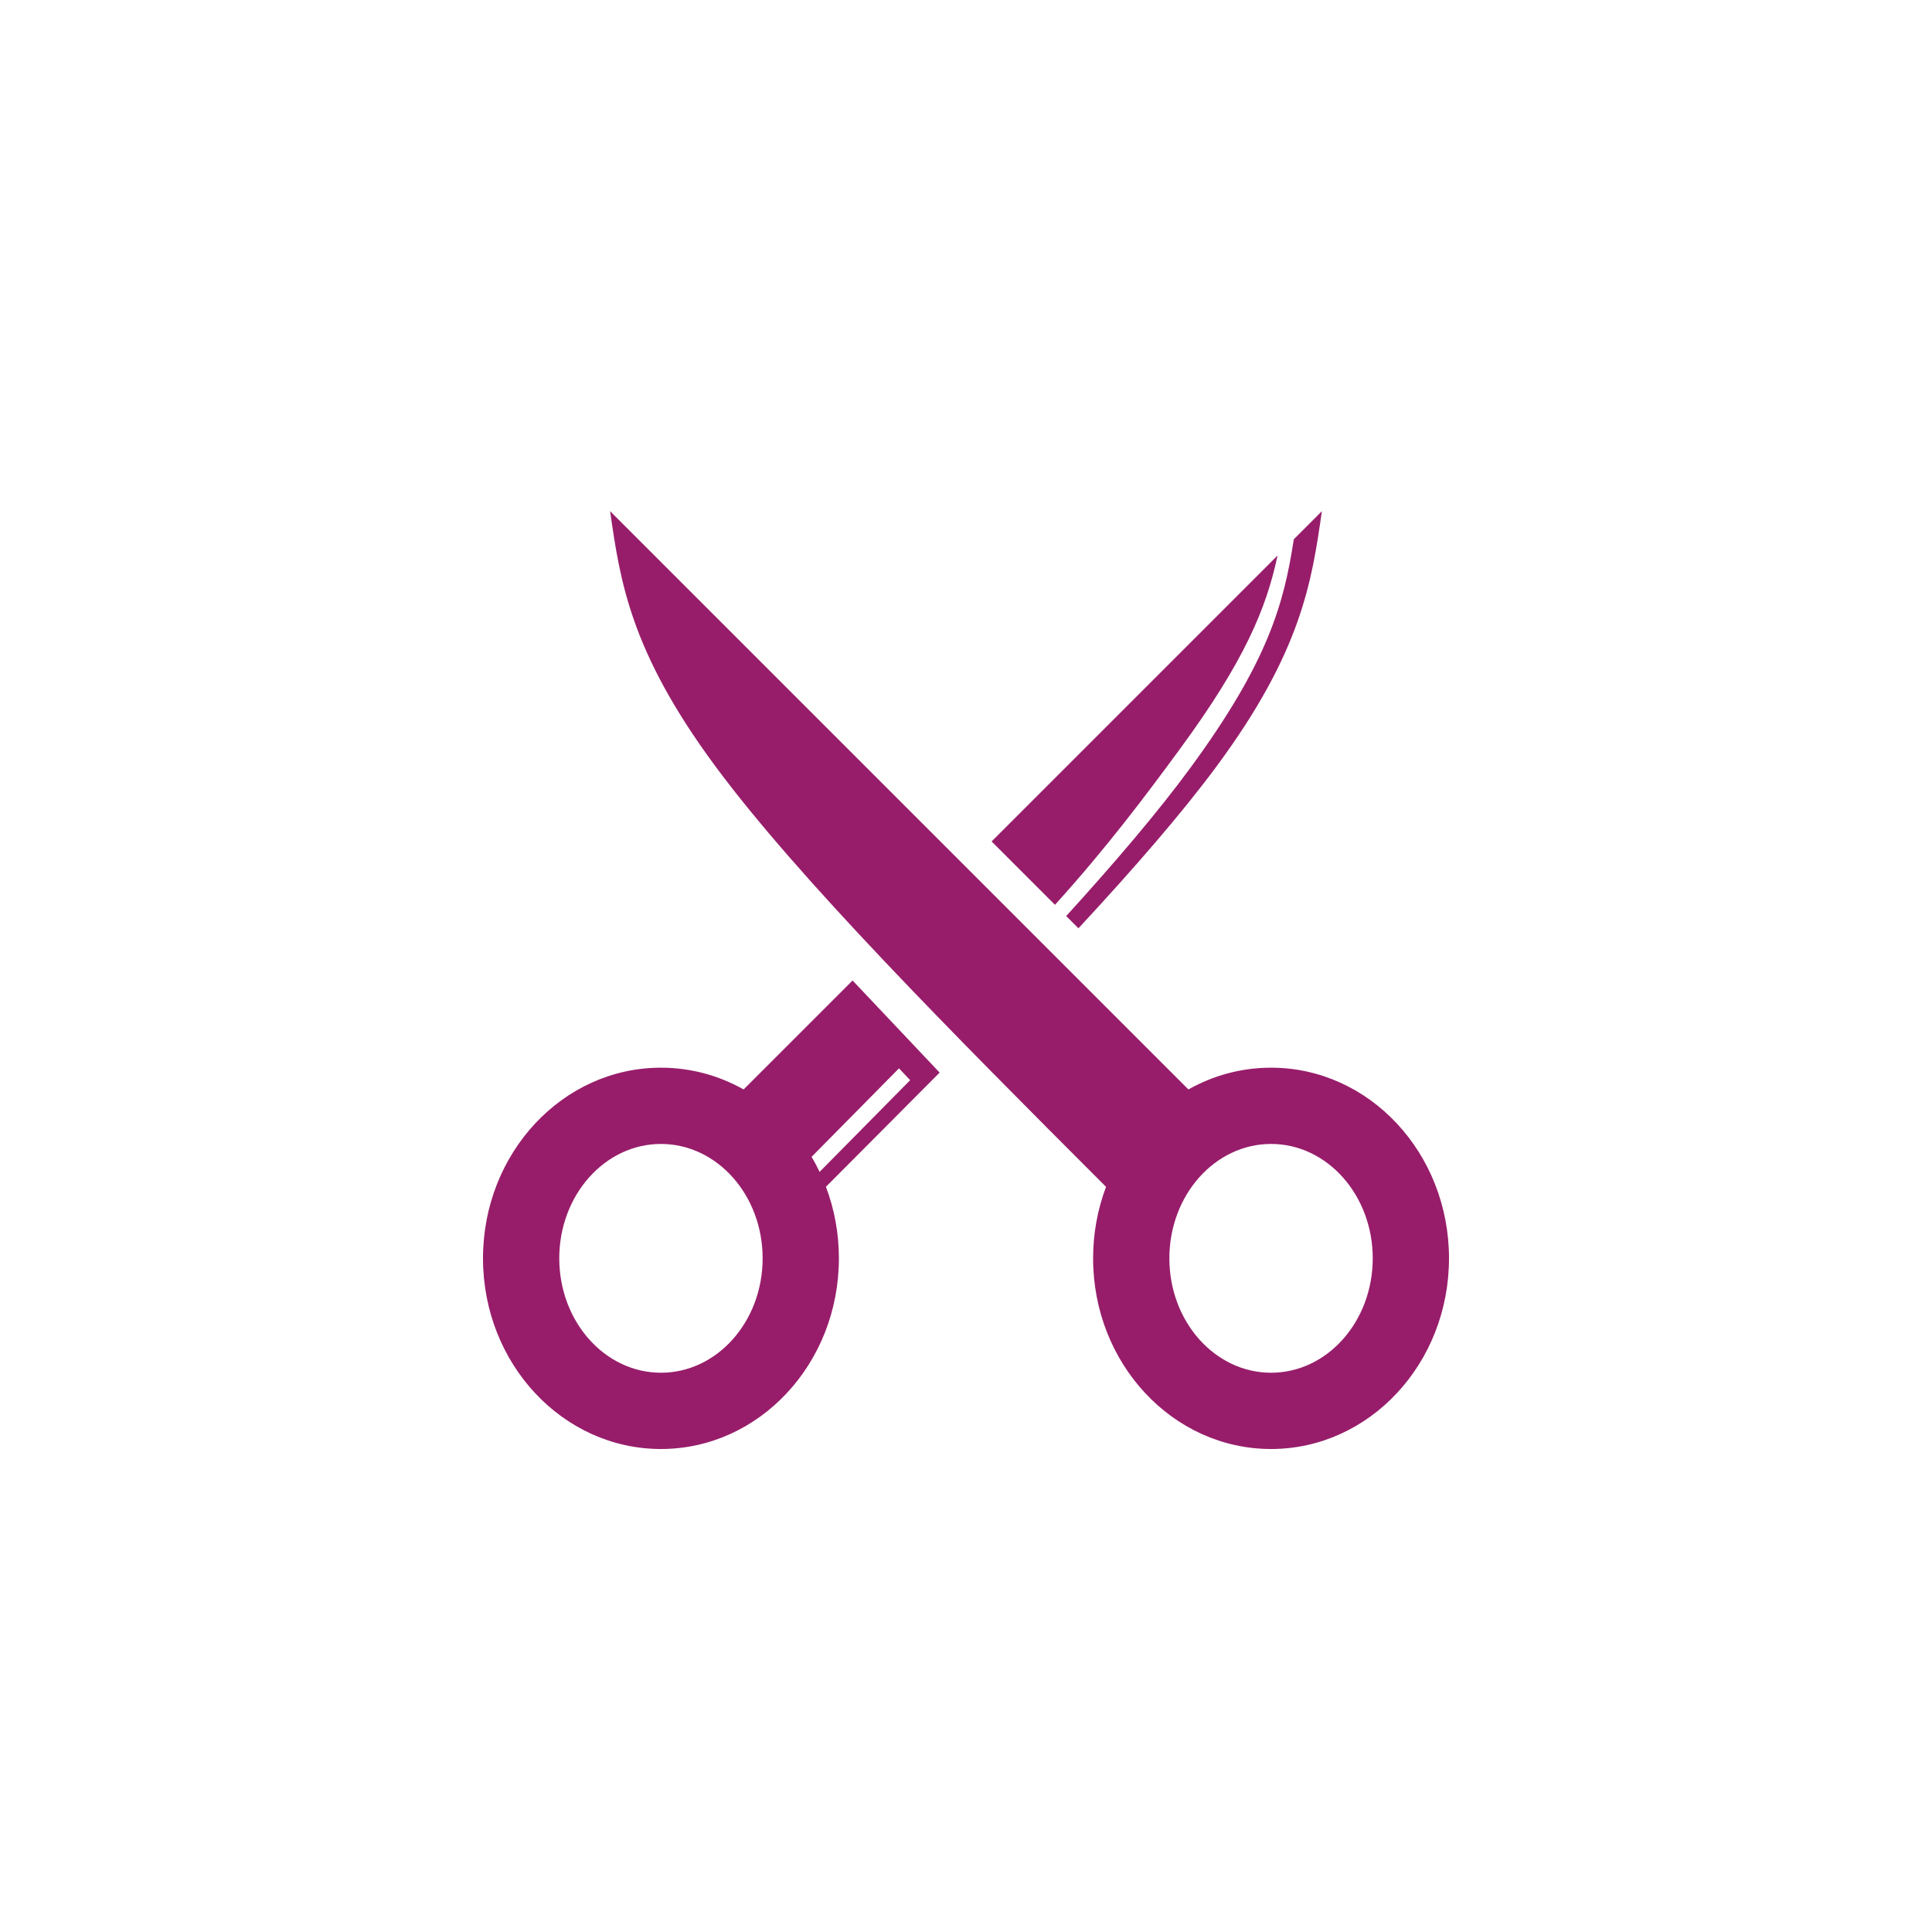 ﻿<?xml version="1.0" encoding="utf-8"?>
<!DOCTYPE svg PUBLIC "-//W3C//DTD SVG 1.1//EN" "http://www.w3.org/Graphics/SVG/1.1/DTD/svg11.dtd">
<svg xmlns="http://www.w3.org/2000/svg" xmlns:xlink="http://www.w3.org/1999/xlink" version="1.1" baseProfile="full" width="76" height="76" viewBox="0 0 76.00 76.00" enable-background="new 0 0 76.00 76.00" xml:space="preserve">
	<path fill="#971D6A" fill-opacity="1" stroke-linejoin="round" d="M 26,42C 27.174,42 28.28,42.309 29.251,42.856L 33.538,38.57L 36.963,42.193L 32.49,46.686C 32.819,47.555 33,48.505 33,49.5C 33,53.642 29.866,57 26,57C 22.134,57 19,53.642 19,49.5C 19,45.358 22.134,42 26,42 Z M 26,45C 23.791,45 22,47.015 22,49.5C 22,51.985 23.791,54 26,54C 28.209,54 30,51.985 30,49.5C 30,47.015 28.209,45 26,45 Z M 50,42C 53.866,42 57,45.358 57,49.5C 57,53.642 53.866,57 50,57C 46.134,57 43,53.642 43,49.5C 43,48.505 43.181,47.556 43.509,46.688C 37.404,40.582 31.381,34.525 28.136,30.136C 24.791,25.613 24.395,22.86 24,20.108L 46.749,42.856C 47.72,42.309 48.826,42 50,42 Z M 50,45C 47.791,45 46,47.015 46,49.5C 46,51.985 47.791,54 50,54C 52.209,54 54,51.985 54,49.5C 54,47.015 52.209,45 50,45 Z M 47.864,30.136C 46.484,32.003 44.601,34.171 42.423,36.517L 41.942,36.035C 43.88,33.905 45.558,31.933 46.821,30.213C 49.911,26.002 50.51,23.715 50.895,21.213L 52,20.108C 51.605,22.86 51.209,25.613 47.864,30.136 Z M 39.007,33.1L 50.256,21.852C 49.816,23.93 48.956,26 46.426,29.449C 45.1,31.256 43.541,33.34 41.5,35.593L 39.007,33.1 Z M 35.803,42.492L 35.365,42.025L 31.926,45.507C 32.039,45.698 32.144,45.896 32.241,46.099L 35.803,42.492 Z "/>
</svg>
